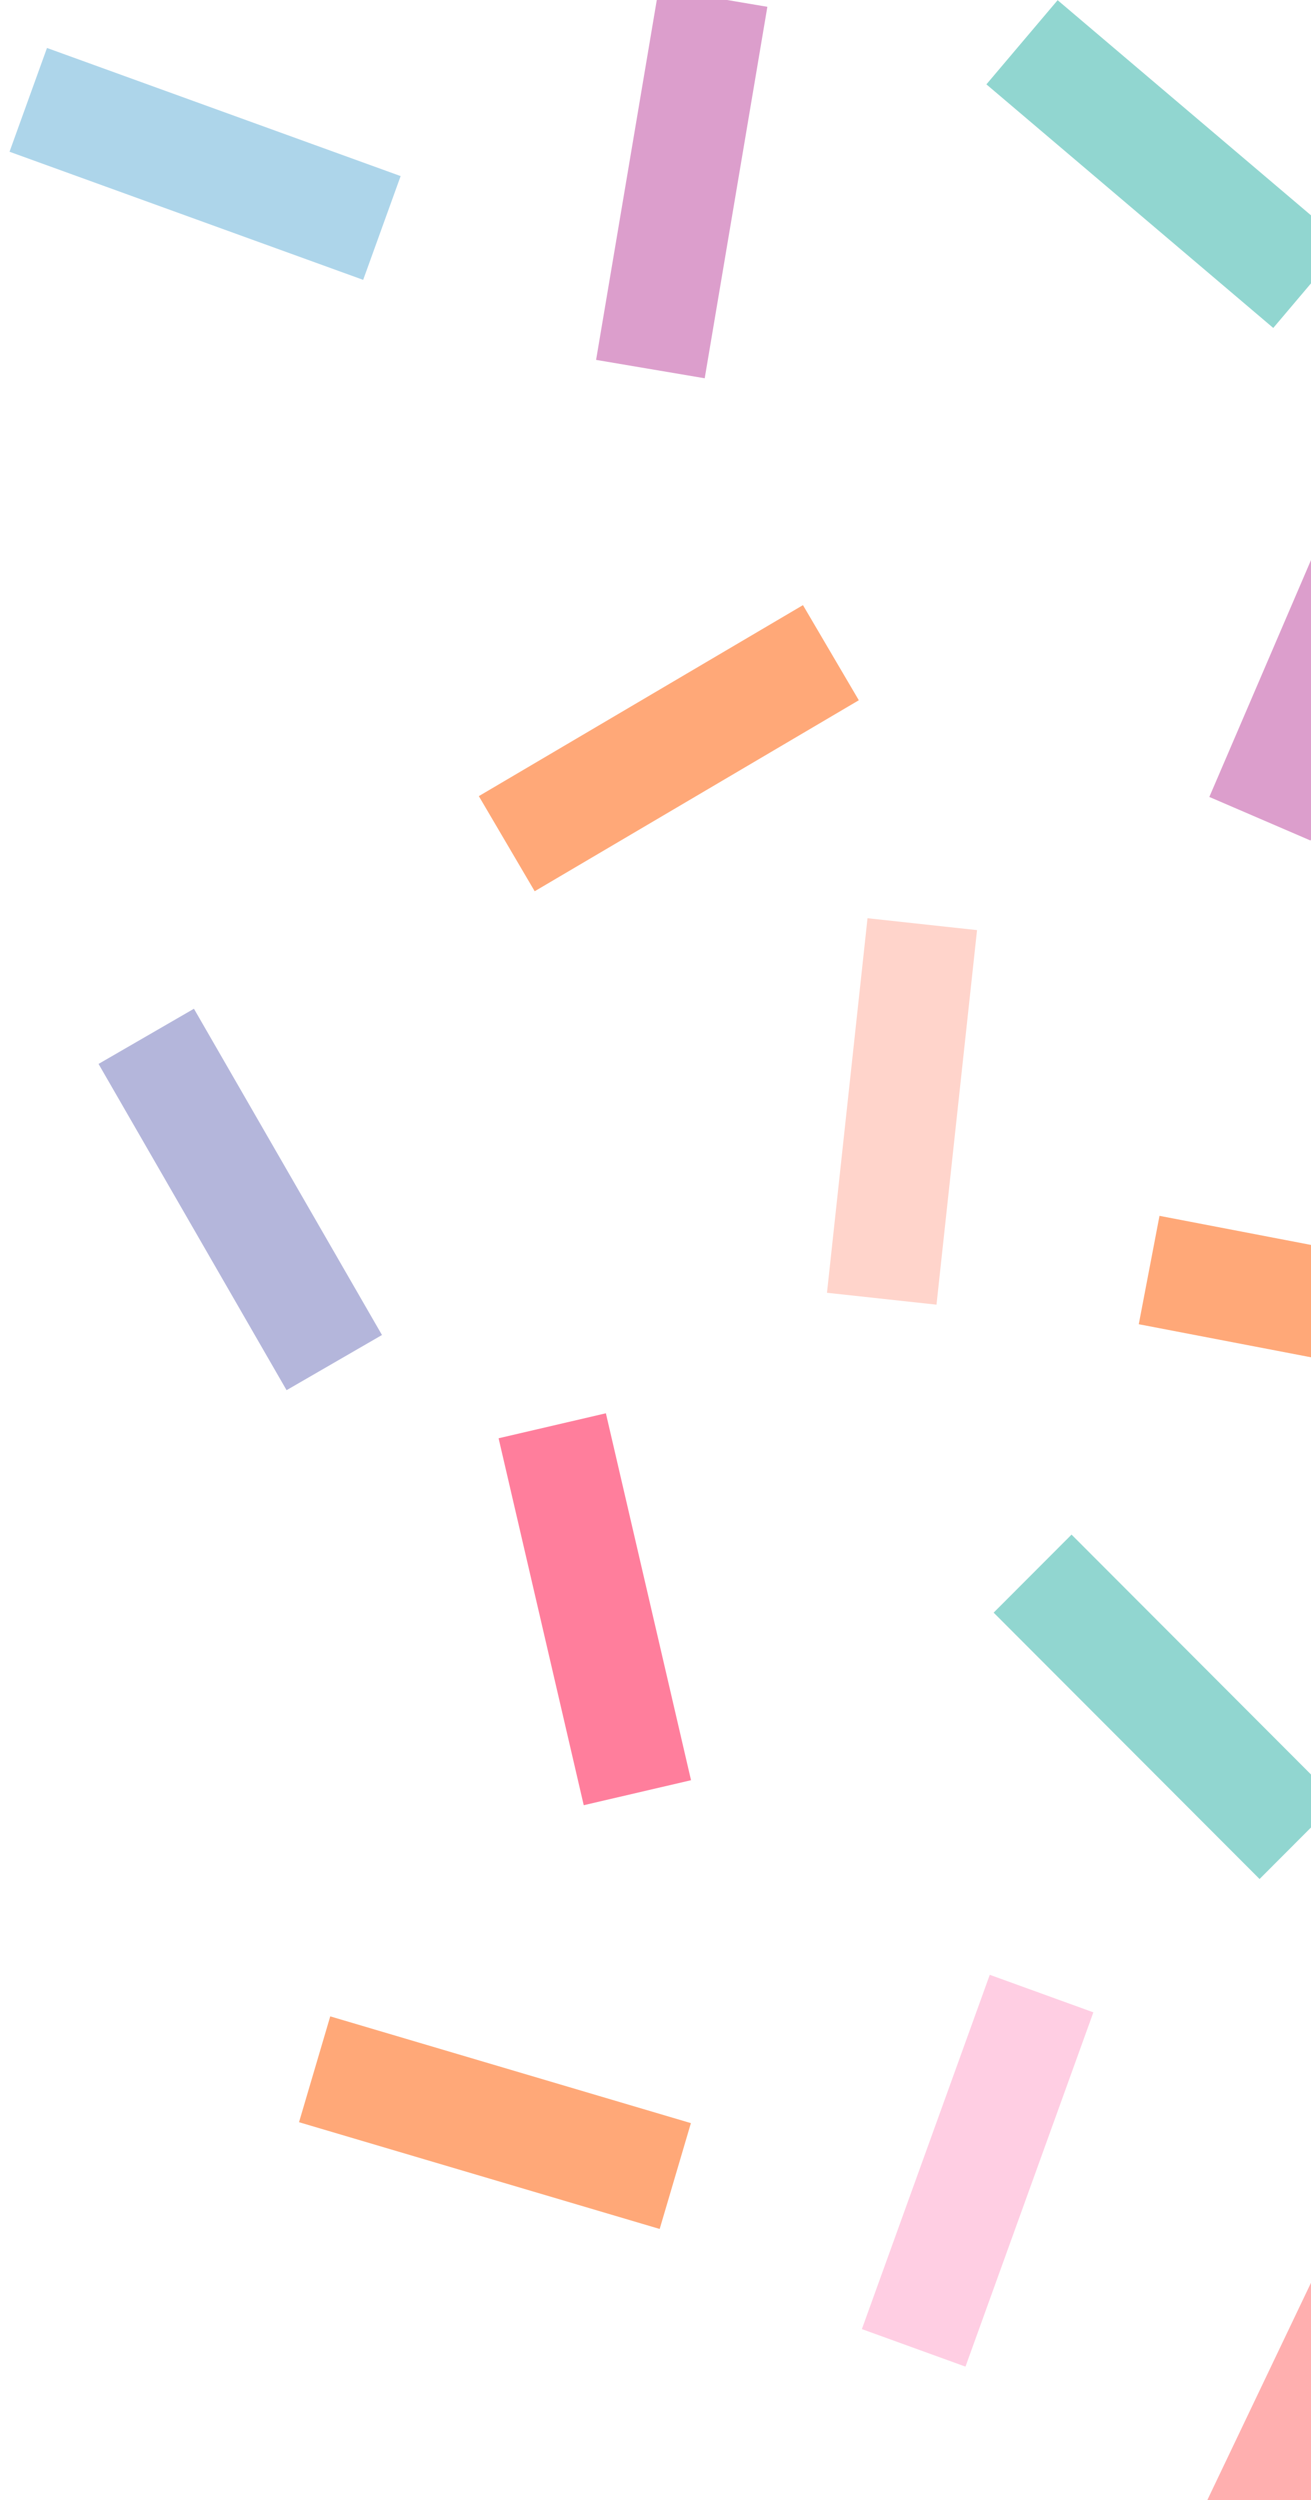 <svg width="129" height="246" viewBox="0 0 129 246" fill="none" xmlns="http://www.w3.org/2000/svg">
<path d="M104.069 0.018L97.06 8.3L125.287 32.268L132.296 23.985L104.069 0.018Z" fill="#91D6D0"/>
<path d="M79.01 59.539L47.116 78.332L52.612 87.691L84.506 68.898L79.01 59.539Z" fill="#FFA878"/>
<path d="M64.819 -1.139L58.654 35.41L69.342 37.219L75.507 0.67L64.819 -1.139Z" fill="#DC9ECC"/>
<path d="M133.613 44.359L118.996 78.412L128.955 82.701L143.572 48.648L133.613 44.359Z" fill="#DC9ECC"/>
<path d="M105.438 150.991L97.773 158.669L123.939 184.879L131.604 177.201L105.438 150.991Z" fill="#91D6D0"/>
<path d="M97.392 194.303L84.807 229.162L95.001 232.855L107.586 197.996L97.392 194.303Z" fill="#FFCEE3"/>
<path d="M59.618 139.054L49.06 141.512L57.438 177.616L67.996 175.157L59.618 139.054Z" fill="#FF7E9C"/>
<path d="M130.573 221.305L114.617 254.747L124.397 259.429L140.353 225.987L130.573 221.305Z" fill="#FFAFAF"/>
<path d="M32.495 198.392L29.423 208.806L64.911 219.31L67.983 208.897L32.495 198.392Z" fill="#FFA878"/>
<path d="M114.092 119.628L112.052 130.292L148.394 137.268L150.434 126.604L114.092 119.628Z" fill="#FFA878"/>
<path d="M85.362 90.345L81.373 127.198L92.15 128.368L96.139 91.516L85.362 90.345Z" fill="#FFD4CB"/>
<path d="M4.623 4.719L0.937 14.93L35.736 27.536L39.422 17.325L4.623 4.719Z" fill="#ADD5EA"/>
<path d="M19.083 99.251L9.696 104.681L28.198 136.781L37.586 131.352L19.083 99.251Z" fill="#B4B6DB"/>
</svg>
